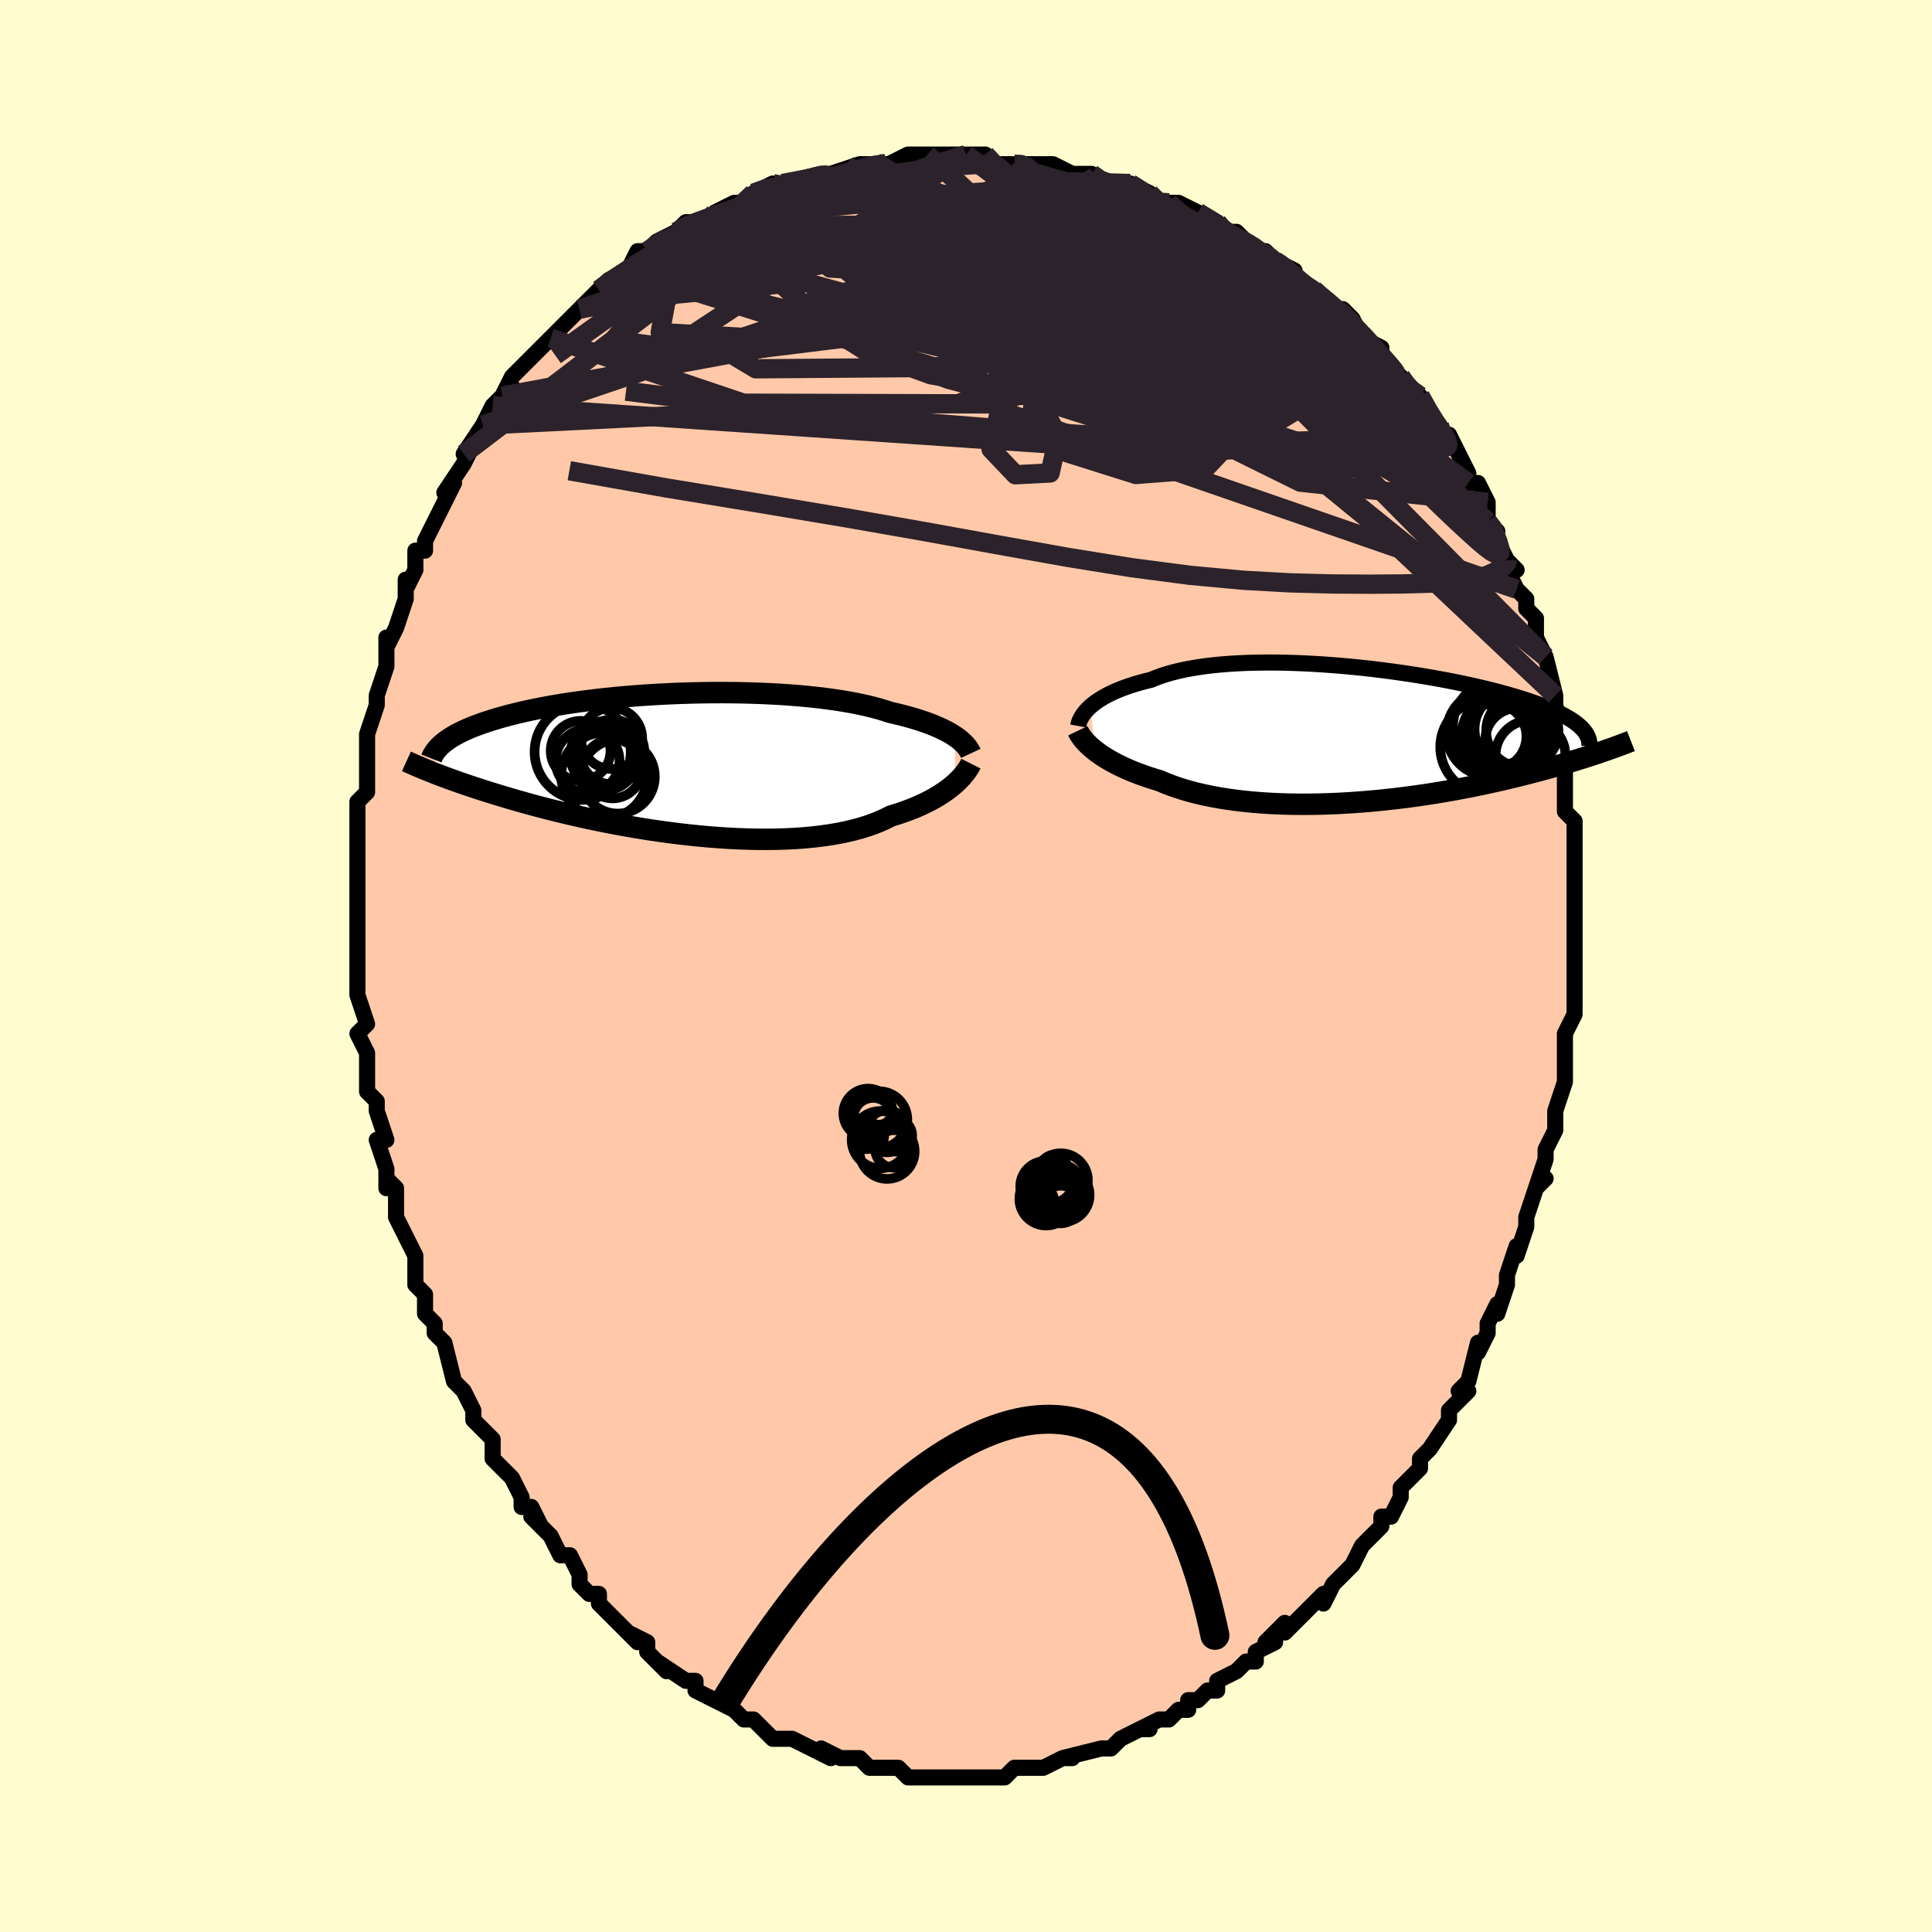 <svg viewBox="-100 -100 200 200" xmlns="http://www.w3.org/2000/svg" width="400" height="400" id="face-svg"><defs><clipPath id="leftEyeClipPath"><polyline points="28.914,-2.834,28.632,-3.017,28.327,-3.198,27.997,-3.379,27.643,-3.558,27.265,-3.735,26.862,-3.91,26.435,-4.082,25.984,-4.25,25.509,-4.416,25.01,-4.578,24.488,-4.736,23.943,-4.889,23.375,-5.039,22.785,-5.183,22.173,-5.323,21.6,-5.513,20.987,-5.696,20.334,-5.87,19.643,-6.037,18.914,-6.194,18.149,-6.343,17.349,-6.482,16.517,-6.612,15.654,-6.731,14.763,-6.841,13.845,-6.94,12.904,-7.029,11.94,-7.108,10.958,-7.176,9.959,-7.233,8.946,-7.28,7.922,-7.317,6.888,-7.344,5.848,-7.36,4.804,-7.367,3.758,-7.364,2.713,-7.351,1.672,-7.329,0.635,-7.298,-0.393,-7.258,-1.412,-7.209,-2.419,-7.152,-3.413,-7.087,-4.391,-7.015,-5.352,-6.935,-6.294,-6.848,-7.216,-6.754,-8.117,-6.654,-8.995,-6.549,-9.849,-6.437,-10.679,-6.321,-11.484,-6.2,-12.263,-6.074,-13.016,-5.944,-13.741,-5.81,-14.44,-5.673,-15.113,-5.533,-15.758,-5.391,-16.377,-5.246,-16.97,-5.099,-17.538,-4.951,-18.08,-4.801,-18.599,-4.65,-19.095,-4.498,-19.569,-4.346,-20.022,-4.194,-20.453,-4.039,-20.863,-3.884,-21.251,-3.728,-21.62,-3.571,-21.968,-3.413,-22.296,-3.254,-22.605,-3.095,-22.895,-2.935,-23.167,-2.776,-23.42,-2.615,-23.656,-2.455,-23.874,-2.295,-24.077,-2.134,-25.31,0.847,-24.987,0.974,-24.651,1.104,-24.3,1.238,-23.935,1.375,-23.556,1.515,-23.161,1.659,-22.751,1.806,-22.325,1.956,-21.882,2.109,-21.423,2.265,-20.947,2.424,-20.454,2.586,-19.944,2.751,-19.416,2.918,-18.869,3.088,-18.305,3.261,-17.72,3.437,-17.116,3.616,-16.49,3.798,-15.843,3.982,-15.173,4.168,-14.481,4.355,-13.767,4.544,-13.03,4.733,-12.27,4.923,-11.489,5.112,-10.685,5.301,-9.859,5.488,-9.013,5.673,-8.146,5.856,-7.26,6.035,-6.355,6.21,-5.433,6.381,-4.495,6.545,-3.541,6.704,-2.574,6.855,-1.595,6.998,-0.605,7.133,0.393,7.258,1.399,7.372,2.41,7.476,3.423,7.567,4.439,7.646,5.453,7.712,6.464,7.763,7.47,7.799,8.469,7.82,9.458,7.825,10.436,7.813,11.399,7.783,12.346,7.735,13.275,7.67,14.182,7.585,15.068,7.482,15.928,7.36,16.761,7.218,17.566,7.057,18.341,6.877,19.083,6.678,19.792,6.46,20.466,6.224,21.105,5.971,21.706,5.7,22.271,5.414,22.865,5.232,23.438,5.042,23.991,4.844,24.523,4.639,25.033,4.426,25.521,4.208,25.986,3.983,26.429,3.754,26.849,3.52,27.246,3.282,27.621,3.041,27.972,2.799,28.3,2.556,28.606,2.312,28.888,2.07"></polyline></clipPath><clipPath id="rightEyeClipPath"><polyline points="-27.999,-2.944,-27.75,-3.157,-27.476,-3.368,-27.177,-3.578,-26.854,-3.785,-26.506,-3.989,-26.133,-4.189,-25.735,-4.384,-25.312,-4.574,-24.866,-4.759,-24.395,-4.937,-23.9,-5.109,-23.382,-5.275,-22.84,-5.433,-22.276,-5.584,-21.69,-5.728,-21.143,-5.952,-20.556,-6.164,-19.928,-6.36,-19.263,-6.542,-18.56,-6.708,-17.821,-6.859,-17.048,-6.993,-16.242,-7.112,-15.405,-7.216,-14.54,-7.303,-13.648,-7.375,-12.732,-7.431,-11.794,-7.473,-10.836,-7.499,-9.861,-7.511,-8.872,-7.51,-7.87,-7.494,-6.859,-7.466,-5.841,-7.425,-4.818,-7.372,-3.793,-7.307,-2.768,-7.232,-1.745,-7.147,-0.728,-7.051,0.283,-6.947,1.285,-6.834,2.275,-6.714,3.253,-6.586,4.215,-6.451,5.161,-6.311,6.089,-6.164,6.997,-6.013,7.884,-5.857,8.748,-5.698,9.589,-5.535,10.406,-5.368,11.197,-5.2,11.962,-5.029,12.701,-4.856,13.412,-4.683,14.096,-4.508,14.753,-4.332,15.383,-4.156,15.985,-3.98,16.561,-3.804,17.109,-3.629,17.632,-3.453,18.13,-3.279,18.604,-3.105,19.054,-2.931,19.482,-2.758,19.886,-2.585,20.268,-2.413,20.628,-2.24,20.965,-2.068,21.28,-1.896,21.574,-1.724,21.846,-1.553,22.098,-1.382,22.329,-1.211,22.54,-1.041,22.732,-0.871,22.904,-0.701,23.058,-0.532,25.02,1.707,24.66,1.83,24.288,1.955,23.903,2.082,23.505,2.212,23.093,2.344,22.667,2.478,22.227,2.614,21.774,2.753,21.306,2.893,20.823,3.034,20.326,3.178,19.814,3.322,19.287,3.468,18.745,3.616,18.187,3.764,17.613,3.914,17.022,4.066,16.413,4.219,15.785,4.373,15.14,4.528,14.476,4.682,13.793,4.837,13.092,4.99,12.373,5.143,11.635,5.294,10.88,5.443,10.107,5.589,9.316,5.733,8.509,5.872,7.687,6.008,6.849,6.139,5.997,6.264,5.131,6.384,4.253,6.497,3.364,6.603,2.464,6.702,1.556,6.793,0.64,6.874,-0.283,6.947,-1.211,7.01,-2.142,7.063,-3.075,7.105,-4.009,7.136,-4.941,7.155,-5.871,7.162,-6.796,7.156,-7.715,7.138,-8.626,7.106,-9.527,7.061,-10.418,7.002,-11.295,6.929,-12.158,6.842,-13.005,6.741,-13.833,6.625,-14.643,6.495,-15.431,6.351,-16.197,6.193,-16.939,6.021,-17.656,5.835,-18.347,5.636,-19.011,5.424,-19.647,5.2,-20.254,4.964,-20.832,4.717,-21.406,4.545,-21.964,4.366,-22.504,4.181,-23.025,3.99,-23.529,3.794,-24.013,3.592,-24.478,3.386,-24.924,3.175,-25.349,2.961,-25.754,2.744,-26.139,2.524,-26.502,2.302,-26.844,2.078,-27.165,1.854,-27.465,1.629"></polyline></clipPath><filter id="fuzzy"><feTurbulence id="turbulence" baseFrequency="0.05" numOctaves="3" type="noise" result="noise"></feTurbulence><feDisplacementMap in="SourceGraphic" in2="noise" scale="2"></feDisplacementMap></filter><linearGradient id="rainbowGradient" x1="0%" y1="0%" x2="100%" y2="0%"><stop offset="0%" style="stop-color: rgb(145, 85, 61);  stop-opacity: 1"></stop><stop offset="50%" style="stop-color: rgb(233, 236, 239);  stop-opacity: 1"></stop><stop offset="100%" style="stop-color: rgb(185, 55, 55);  stop-opacity: 1"></stop></linearGradient></defs><title>That&#39;s an ugly face</title><desc>CREATED BY XUAN TANG, MORE INFO AT TXSTC55.GITHUB.IO</desc><rect x="-100" y="-100" width="100%" height="100%" opacity="1" fill="rgb(255, 253, 208)"></rect><polyline id="faceContour" points="63,-1,63,1,63,2,63,4,63,5,62,7,62,9,62,9,62,10,62,11,62,12,61,15,61,15,61,17,60,19,60,20,60,20,59,23,60,22,59,23,58,26,58,26,58,27,57,30,57,29,56,32,56,33,56,33,55,36,55,35,54,37,54,38,53,40,53,39,52,43,52,43,51,44,52,44,50,46,50,47,50,47,48,50,48,50,48,50,47,51,47,52,45,54,45,55,44,57,43,57,43,58,42,59,41,60,40,62,40,62,38,64,38,64,37,66,37,65,35,67,35,67,34,68,33,69,33,68,31,70,32,70,30,71,30,72,29,72,28,73,26,74,26,75,25,75,24,76,23,76,23,77,22,77,21,78,20,78,18,79,19,79,18,79,16,80,16,80,15,81,14,81,14,81,10,82,11,82,11,82,10,82,8,83,7,83,7,83,7,83,5,83,4,84,2,84,3,84,2,84,0,84,0,84,-2,84,-2,84,-4,84,-5,84,-6,84,-7,83,-7,83,-8,83,-10,83,-10,83,-11,82,-12,82,-13,82,-13,82,-15,81,-14,82,-16,81,-18,80,-18,80,-18,80,-20,80,-21,79,-22,78,-22,78,-23,78,-24,77,-26,76,-26,76,-28,75,-28,74,-29,74,-29,74,-32,72,-31,73,-32,72,-33,71,-33,70,-35,69,-34,70,-37,67,-38,66,-38,65,-39,65,-39,65,-40,64,-40,63,-41,61,-42,61,-42,61,-43,59,-45,57,-44,58,-45,56,-46,56,-46,55,-47,53,-47,53,-48,52,-49,51,-49,49,-50,48,-51,47,-51,46,-52,44,-53,43,-52,44,-53,43,-54,39,-55,38,-55,37,-56,36,-56,36,-56,34,-57,33,-57,32,-57,30,-58,28,-59,26,-59,26,-59,26,-59,23,-60,22,-60,23,-60,21,-61,18,-60,18,-61,15,-61,14,-62,13,-62,12,-62,12,-62,9,-62,9,-63,7,-62,6,-63,3,-63,2,-63,2,-63,0,-63,-2,-63,-3,-63,-3,-63,-7,-63,-6,-63,-7,-63,-9,-63,-13,-63,-11,-63,-16,-63,-16,-63,-17,-62,-18,-62,-18,-62,-20,-62,-21,-62,-23,-62,-24,-62,-24,-61,-27,-61,-28,-61,-28,-60,-31,-60,-31,-60,-34,-60,-33,-59,-35,-58,-38,-58,-39,-58,-40,-58,-39,-57,-41,-57,-43,-57,-43,-56,-43,-56,-44,-55,-46,-54,-48,-53,-50,-53,-50,-54,-49,-52,-52,-51,-54,-52,-53,-50,-56,-50,-56,-49,-58,-48,-59,-47,-60,-48,-59,-47,-61,-46,-62,-46,-62,-45,-63,-43,-65,-42,-66,-42,-66,-41,-67,-40,-68,-40,-68,-38,-70,-38,-70,-37,-71,-35,-72,-35,-72,-34,-74,-33,-74,-33,-74,-32,-75,-30,-76,-29,-76,-30,-76,-29,-77,-27,-77,-26,-78,-24,-79,-23,-79,-23,-79,-22,-80,-20,-81,-21,-80,-18,-81,-17,-81,-19,-81,-15,-82,-14,-82,-15,-82,-14,-82,-11,-83,-11,-83,-9,-83,-8,-83,-8,-83,-6,-84,-4,-84,-4,-84,-2,-84,-2,-84,-1,-84,1,-84,0,-84,2,-84,3,-83,5,-83,6,-83,7,-83,6,-83,9,-83,9,-83,11,-82,12,-82,13,-82,14,-81,15,-81,16,-81,16,-81,17,-81,19,-80,18,-80,20,-79,21,-79,22,-79,24,-78,26,-77,27,-76,28,-75,27,-76,28,-76,30,-74,31,-74,32,-73,32,-73,34,-72,34,-71,36,-70,36,-70,36,-70,38,-68,39,-68,40,-67,41,-65,41,-65,43,-64,43,-63,43,-63,45,-61,46,-60,45,-61,47,-58,47,-59,48,-57,49,-56,49,-55,50,-55,51,-53,51,-53,52,-51,52,-50,53,-50,54,-48,54,-46,55,-45,54,-46,56,-42,56,-42,57,-41,56,-41,57,-39,58,-38,58,-37,58,-37,59,-36,59,-33,59,-34,60,-32,61,-28,61,-28,61,-26,61,-27,61,-27,62,-23,62,-24,62,-22,62,-22,62,-21,62,-18,62,-18,62,-16,63,-15,63,-13,63,-13,63,-9,63,-9,63,-7,63,-6,63,-5,63,-5,63,-3,63,-2,63,-1,63,1" fill="#ffc9a9" stroke="black" stroke-width="1.667" stroke-linejoin="round" filter="url(#fuzzy)"></polyline><g transform="translate(40.858 -23.904)"><polyline id="rightCountour" points="-27.999,-2.944,-27.75,-3.157,-27.476,-3.368,-27.177,-3.578,-26.854,-3.785,-26.506,-3.989,-26.133,-4.189,-25.735,-4.384,-25.312,-4.574,-24.866,-4.759,-24.395,-4.937,-23.9,-5.109,-23.382,-5.275,-22.84,-5.433,-22.276,-5.584,-21.69,-5.728,-21.143,-5.952,-20.556,-6.164,-19.928,-6.36,-19.263,-6.542,-18.56,-6.708,-17.821,-6.859,-17.048,-6.993,-16.242,-7.112,-15.405,-7.216,-14.54,-7.303,-13.648,-7.375,-12.732,-7.431,-11.794,-7.473,-10.836,-7.499,-9.861,-7.511,-8.872,-7.51,-7.87,-7.494,-6.859,-7.466,-5.841,-7.425,-4.818,-7.372,-3.793,-7.307,-2.768,-7.232,-1.745,-7.147,-0.728,-7.051,0.283,-6.947,1.285,-6.834,2.275,-6.714,3.253,-6.586,4.215,-6.451,5.161,-6.311,6.089,-6.164,6.997,-6.013,7.884,-5.857,8.748,-5.698,9.589,-5.535,10.406,-5.368,11.197,-5.2,11.962,-5.029,12.701,-4.856,13.412,-4.683,14.096,-4.508,14.753,-4.332,15.383,-4.156,15.985,-3.98,16.561,-3.804,17.109,-3.629,17.632,-3.453,18.13,-3.279,18.604,-3.105,19.054,-2.931,19.482,-2.758,19.886,-2.585,20.268,-2.413,20.628,-2.24,20.965,-2.068,21.28,-1.896,21.574,-1.724,21.846,-1.553,22.098,-1.382,22.329,-1.211,22.54,-1.041,22.732,-0.871,22.904,-0.701,23.058,-0.532,25.02,1.707,24.66,1.83,24.288,1.955,23.903,2.082,23.505,2.212,23.093,2.344,22.667,2.478,22.227,2.614,21.774,2.753,21.306,2.893,20.823,3.034,20.326,3.178,19.814,3.322,19.287,3.468,18.745,3.616,18.187,3.764,17.613,3.914,17.022,4.066,16.413,4.219,15.785,4.373,15.14,4.528,14.476,4.682,13.793,4.837,13.092,4.99,12.373,5.143,11.635,5.294,10.88,5.443,10.107,5.589,9.316,5.733,8.509,5.872,7.687,6.008,6.849,6.139,5.997,6.264,5.131,6.384,4.253,6.497,3.364,6.603,2.464,6.702,1.556,6.793,0.64,6.874,-0.283,6.947,-1.211,7.01,-2.142,7.063,-3.075,7.105,-4.009,7.136,-4.941,7.155,-5.871,7.162,-6.796,7.156,-7.715,7.138,-8.626,7.106,-9.527,7.061,-10.418,7.002,-11.295,6.929,-12.158,6.842,-13.005,6.741,-13.833,6.625,-14.643,6.495,-15.431,6.351,-16.197,6.193,-16.939,6.021,-17.656,5.835,-18.347,5.636,-19.011,5.424,-19.647,5.2,-20.254,4.964,-20.832,4.717,-21.406,4.545,-21.964,4.366,-22.504,4.181,-23.025,3.99,-23.529,3.794,-24.013,3.592,-24.478,3.386,-24.924,3.175,-25.349,2.961,-25.754,2.744,-26.139,2.524,-26.502,2.302,-26.844,2.078,-27.165,1.854,-27.465,1.629" fill="white" stroke="white" stroke-width="0" stroke-linejoin="round" filter="url(#fuzzy)"></polyline></g><g transform="translate(-30.044 -20.937)"><polyline id="leftCountour" points="28.914,-2.834,28.632,-3.017,28.327,-3.198,27.997,-3.379,27.643,-3.558,27.265,-3.735,26.862,-3.91,26.435,-4.082,25.984,-4.25,25.509,-4.416,25.01,-4.578,24.488,-4.736,23.943,-4.889,23.375,-5.039,22.785,-5.183,22.173,-5.323,21.6,-5.513,20.987,-5.696,20.334,-5.87,19.643,-6.037,18.914,-6.194,18.149,-6.343,17.349,-6.482,16.517,-6.612,15.654,-6.731,14.763,-6.841,13.845,-6.94,12.904,-7.029,11.94,-7.108,10.958,-7.176,9.959,-7.233,8.946,-7.28,7.922,-7.317,6.888,-7.344,5.848,-7.36,4.804,-7.367,3.758,-7.364,2.713,-7.351,1.672,-7.329,0.635,-7.298,-0.393,-7.258,-1.412,-7.209,-2.419,-7.152,-3.413,-7.087,-4.391,-7.015,-5.352,-6.935,-6.294,-6.848,-7.216,-6.754,-8.117,-6.654,-8.995,-6.549,-9.849,-6.437,-10.679,-6.321,-11.484,-6.2,-12.263,-6.074,-13.016,-5.944,-13.741,-5.81,-14.44,-5.673,-15.113,-5.533,-15.758,-5.391,-16.377,-5.246,-16.97,-5.099,-17.538,-4.951,-18.08,-4.801,-18.599,-4.65,-19.095,-4.498,-19.569,-4.346,-20.022,-4.194,-20.453,-4.039,-20.863,-3.884,-21.251,-3.728,-21.62,-3.571,-21.968,-3.413,-22.296,-3.254,-22.605,-3.095,-22.895,-2.935,-23.167,-2.776,-23.42,-2.615,-23.656,-2.455,-23.874,-2.295,-24.077,-2.134,-25.31,0.847,-24.987,0.974,-24.651,1.104,-24.3,1.238,-23.935,1.375,-23.556,1.515,-23.161,1.659,-22.751,1.806,-22.325,1.956,-21.882,2.109,-21.423,2.265,-20.947,2.424,-20.454,2.586,-19.944,2.751,-19.416,2.918,-18.869,3.088,-18.305,3.261,-17.72,3.437,-17.116,3.616,-16.49,3.798,-15.843,3.982,-15.173,4.168,-14.481,4.355,-13.767,4.544,-13.03,4.733,-12.27,4.923,-11.489,5.112,-10.685,5.301,-9.859,5.488,-9.013,5.673,-8.146,5.856,-7.26,6.035,-6.355,6.21,-5.433,6.381,-4.495,6.545,-3.541,6.704,-2.574,6.855,-1.595,6.998,-0.605,7.133,0.393,7.258,1.399,7.372,2.41,7.476,3.423,7.567,4.439,7.646,5.453,7.712,6.464,7.763,7.47,7.799,8.469,7.82,9.458,7.825,10.436,7.813,11.399,7.783,12.346,7.735,13.275,7.67,14.182,7.585,15.068,7.482,15.928,7.36,16.761,7.218,17.566,7.057,18.341,6.877,19.083,6.678,19.792,6.46,20.466,6.224,21.105,5.971,21.706,5.7,22.271,5.414,22.865,5.232,23.438,5.042,23.991,4.844,24.523,4.639,25.033,4.426,25.521,4.208,25.986,3.983,26.429,3.754,26.849,3.52,27.246,3.282,27.621,3.041,27.972,2.799,28.3,2.556,28.606,2.312,28.888,2.07" fill="white" stroke="white" stroke-width="0" stroke-linejoin="round" filter="url(#fuzzy)"></polyline></g><g transform="translate(40.858 -23.904)"><polyline id="rightUpper" points="-29.243,-0.943,-29.211,-1.116,-29.161,-1.299,-29.091,-1.49,-29.001,-1.687,-28.89,-1.889,-28.758,-2.095,-28.603,-2.305,-28.425,-2.517,-28.224,-2.73,-27.999,-2.944,-27.75,-3.157,-27.476,-3.368,-27.177,-3.578,-26.854,-3.785,-26.506,-3.989,-26.133,-4.189,-25.735,-4.384,-25.312,-4.574,-24.866,-4.759,-24.395,-4.937,-23.9,-5.109,-23.382,-5.275,-22.84,-5.433,-22.276,-5.584,-21.69,-5.728,-21.143,-5.952,-20.556,-6.164,-19.928,-6.36,-19.263,-6.542,-18.56,-6.708,-17.821,-6.859,-17.048,-6.993,-16.242,-7.112,-15.405,-7.216,-14.54,-7.303,-13.648,-7.375,-12.732,-7.431,-11.794,-7.473,-10.836,-7.499,-9.861,-7.511,-8.872,-7.51,-7.87,-7.494,-6.859,-7.466,-5.841,-7.425,-4.818,-7.372,-3.793,-7.307,-2.768,-7.232,-1.745,-7.147,-0.728,-7.051,0.283,-6.947,1.285,-6.834,2.275,-6.714,3.253,-6.586,4.215,-6.451,5.161,-6.311,6.089,-6.164,6.997,-6.013,7.884,-5.857,8.748,-5.698,9.589,-5.535,10.406,-5.368,11.197,-5.2,11.962,-5.029,12.701,-4.856,13.412,-4.683,14.096,-4.508,14.753,-4.332,15.383,-4.156,15.985,-3.98,16.561,-3.804,17.109,-3.629,17.632,-3.453,18.13,-3.279,18.604,-3.105,19.054,-2.931,19.482,-2.758,19.886,-2.585,20.268,-2.413,20.628,-2.24,20.965,-2.068,21.28,-1.896,21.574,-1.724,21.846,-1.553,22.098,-1.382,22.329,-1.211,22.54,-1.041,22.732,-0.871,22.904,-0.701,23.058,-0.532,23.193,-0.363,23.311,-0.194,23.411,-0.026,23.495,0.143,23.562,0.311,23.614,0.478,23.65,0.646,23.671,0.813,23.678,0.981,23.671,1.148" fill="none" stroke="black" stroke-width="1.667" stroke-linejoin="round" filter="url(#fuzzy)"></polyline><polyline id="rightLower" points="-29.277,-0.445,-29.191,-0.266,-29.085,-0.077,-28.957,0.119,-28.809,0.322,-28.639,0.531,-28.447,0.744,-28.234,0.962,-27.999,1.182,-27.743,1.405,-27.465,1.629,-27.165,1.854,-26.844,2.078,-26.502,2.302,-26.139,2.524,-25.754,2.744,-25.349,2.961,-24.924,3.175,-24.478,3.386,-24.013,3.592,-23.529,3.794,-23.025,3.99,-22.504,4.181,-21.964,4.366,-21.406,4.545,-20.832,4.717,-20.254,4.964,-19.647,5.2,-19.011,5.424,-18.347,5.636,-17.656,5.835,-16.939,6.021,-16.197,6.193,-15.431,6.351,-14.643,6.495,-13.833,6.625,-13.005,6.741,-12.158,6.842,-11.295,6.929,-10.418,7.002,-9.527,7.061,-8.626,7.106,-7.715,7.138,-6.796,7.156,-5.871,7.162,-4.941,7.155,-4.009,7.136,-3.075,7.105,-2.142,7.063,-1.211,7.01,-0.283,6.947,0.64,6.874,1.556,6.793,2.464,6.702,3.364,6.603,4.253,6.497,5.131,6.384,5.997,6.264,6.849,6.139,7.687,6.008,8.509,5.872,9.316,5.733,10.107,5.589,10.88,5.443,11.635,5.294,12.373,5.143,13.092,4.99,13.793,4.837,14.476,4.682,15.14,4.528,15.785,4.373,16.413,4.219,17.022,4.066,17.613,3.914,18.187,3.764,18.745,3.616,19.287,3.468,19.814,3.322,20.326,3.178,20.823,3.034,21.306,2.893,21.774,2.753,22.227,2.614,22.667,2.478,23.093,2.344,23.505,2.212,23.903,2.082,24.288,1.955,24.66,1.83,25.02,1.707,25.367,1.587,25.702,1.47,26.025,1.355,26.336,1.243,26.636,1.133,26.925,1.026,27.203,0.921,27.471,0.819,27.729,0.719,27.977,0.622" fill="none" stroke="black" stroke-width="2.222" stroke-linejoin="round" filter="url(#fuzzy)"></polyline><!--[--><circle r="3.385" cx="13.773" cy="0.142" stroke="black" fill="none" stroke-width="1" filter="url(#fuzzy)" clip-path="url(#rightEyeClipPath)"></circle><circle r="3.807" cx="14.692" cy="-0.784" stroke="black" fill="none" stroke-width="1" filter="url(#fuzzy)" clip-path="url(#rightEyeClipPath)"></circle><circle r="3.613" cx="17.577" cy="2.082" stroke="black" fill="none" stroke-width="1" filter="url(#fuzzy)" clip-path="url(#rightEyeClipPath)"></circle><circle r="3.35" cx="16.24" cy="0.558" stroke="black" fill="none" stroke-width="1" filter="url(#fuzzy)" clip-path="url(#rightEyeClipPath)"></circle><circle r="3.741" cx="16.731" cy="-0.428" stroke="black" fill="none" stroke-width="1" filter="url(#fuzzy)" clip-path="url(#rightEyeClipPath)"></circle><circle r="4.522" cx="15.001" cy="0.009" stroke="black" fill="none" stroke-width="1" filter="url(#fuzzy)" clip-path="url(#rightEyeClipPath)"></circle><circle r="4.851" cx="14.406" cy="-0.877" stroke="black" fill="none" stroke-width="1" filter="url(#fuzzy)" clip-path="url(#rightEyeClipPath)"></circle><circle r="3.947" cx="15.733" cy="-0.617" stroke="black" fill="none" stroke-width="1" filter="url(#fuzzy)" clip-path="url(#rightEyeClipPath)"></circle><circle r="4.482" cx="13.367" cy="-0.204" stroke="black" fill="none" stroke-width="1" filter="url(#fuzzy)" clip-path="url(#rightEyeClipPath)"></circle><circle r="4.923" cx="13.162" cy="1.238" stroke="black" fill="none" stroke-width="1" filter="url(#fuzzy)" clip-path="url(#rightEyeClipPath)"></circle><!--]--></g><g transform="translate(-30.044 -20.937)"><polyline id="leftUpper" points="30.537,-1.07,30.461,-1.233,30.369,-1.4,30.258,-1.572,30.129,-1.747,29.981,-1.924,29.811,-2.104,29.621,-2.285,29.408,-2.468,29.173,-2.651,28.914,-2.834,28.632,-3.017,28.327,-3.198,27.997,-3.379,27.643,-3.558,27.265,-3.735,26.862,-3.91,26.435,-4.082,25.984,-4.25,25.509,-4.416,25.01,-4.578,24.488,-4.736,23.943,-4.889,23.375,-5.039,22.785,-5.183,22.173,-5.323,21.6,-5.513,20.987,-5.696,20.334,-5.87,19.643,-6.037,18.914,-6.194,18.149,-6.343,17.349,-6.482,16.517,-6.612,15.654,-6.731,14.763,-6.841,13.845,-6.94,12.904,-7.029,11.94,-7.108,10.958,-7.176,9.959,-7.233,8.946,-7.28,7.922,-7.317,6.888,-7.344,5.848,-7.36,4.804,-7.367,3.758,-7.364,2.713,-7.351,1.672,-7.329,0.635,-7.298,-0.393,-7.258,-1.412,-7.209,-2.419,-7.152,-3.413,-7.087,-4.391,-7.015,-5.352,-6.935,-6.294,-6.848,-7.216,-6.754,-8.117,-6.654,-8.995,-6.549,-9.849,-6.437,-10.679,-6.321,-11.484,-6.2,-12.263,-6.074,-13.016,-5.944,-13.741,-5.81,-14.44,-5.673,-15.113,-5.533,-15.758,-5.391,-16.377,-5.246,-16.97,-5.099,-17.538,-4.951,-18.08,-4.801,-18.599,-4.65,-19.095,-4.498,-19.569,-4.346,-20.022,-4.194,-20.453,-4.039,-20.863,-3.884,-21.251,-3.728,-21.62,-3.571,-21.968,-3.413,-22.296,-3.254,-22.605,-3.095,-22.895,-2.935,-23.167,-2.776,-23.42,-2.615,-23.656,-2.455,-23.874,-2.295,-24.077,-2.134,-24.263,-1.974,-24.433,-1.814,-24.588,-1.654,-24.729,-1.495,-24.855,-1.335,-24.968,-1.177,-25.067,-1.018,-25.153,-0.86,-25.227,-0.702,-25.289,-0.545" fill="none" stroke="black" stroke-width="2.222" stroke-linejoin="round" filter="url(#fuzzy)"></polyline><polyline id="leftLower" points="30.554,-0.014,30.474,0.145,30.376,0.319,30.26,0.507,30.126,0.707,29.972,0.917,29.798,1.135,29.603,1.361,29.386,1.593,29.148,1.83,28.888,2.07,28.606,2.312,28.3,2.556,27.972,2.799,27.621,3.041,27.246,3.282,26.849,3.52,26.429,3.754,25.986,3.983,25.521,4.208,25.033,4.426,24.523,4.639,23.991,4.844,23.438,5.042,22.865,5.232,22.271,5.414,21.706,5.7,21.105,5.971,20.466,6.224,19.792,6.46,19.083,6.678,18.341,6.877,17.566,7.057,16.761,7.218,15.928,7.36,15.068,7.482,14.182,7.585,13.275,7.67,12.346,7.735,11.399,7.783,10.436,7.813,9.458,7.825,8.469,7.82,7.47,7.799,6.464,7.763,5.453,7.712,4.439,7.646,3.423,7.567,2.41,7.476,1.399,7.372,0.393,7.258,-0.605,7.133,-1.595,6.998,-2.574,6.855,-3.541,6.704,-4.495,6.545,-5.433,6.381,-6.355,6.21,-7.26,6.035,-8.146,5.856,-9.013,5.673,-9.859,5.488,-10.685,5.301,-11.489,5.112,-12.27,4.923,-13.03,4.733,-13.767,4.544,-14.481,4.355,-15.173,4.168,-15.843,3.982,-16.49,3.798,-17.116,3.616,-17.72,3.437,-18.305,3.261,-18.869,3.088,-19.416,2.918,-19.944,2.751,-20.454,2.586,-20.947,2.424,-21.423,2.265,-21.882,2.109,-22.325,1.956,-22.751,1.806,-23.161,1.659,-23.556,1.515,-23.935,1.375,-24.3,1.238,-24.651,1.104,-24.987,0.974,-25.31,0.847,-25.62,0.723,-25.917,0.602,-26.202,0.485,-26.475,0.371,-26.736,0.26,-26.986,0.152,-27.225,0.047,-27.454,-0.055,-27.672,-0.154,-27.881,-0.25" fill="none" stroke="black" stroke-width="2.222" stroke-linejoin="round" filter="url(#fuzzy)"></polyline><!--[--><circle r="4.459" cx="-7.404" cy="1.228" stroke="black" fill="none" stroke-width="1" filter="url(#fuzzy)" clip-path="url(#leftEyeClipPath)"></circle><circle r="3.095" cx="-9.851" cy="-1.344" stroke="black" fill="none" stroke-width="1" filter="url(#fuzzy)" clip-path="url(#leftEyeClipPath)"></circle><circle r="3.828" cx="-5.997" cy="1.333" stroke="black" fill="none" stroke-width="1" filter="url(#fuzzy)" clip-path="url(#leftEyeClipPath)"></circle><circle r="3.067" cx="-6.552" cy="0.517" stroke="black" fill="none" stroke-width="1" filter="url(#fuzzy)" clip-path="url(#leftEyeClipPath)"></circle><circle r="3.262" cx="-7.299" cy="-0.519" stroke="black" fill="none" stroke-width="1" filter="url(#fuzzy)" clip-path="url(#leftEyeClipPath)"></circle><circle r="3.309" cx="-9.131" cy="-0.299" stroke="black" fill="none" stroke-width="1" filter="url(#fuzzy)" clip-path="url(#leftEyeClipPath)"></circle><circle r="3.515" cx="-7.402" cy="-0.884" stroke="black" fill="none" stroke-width="1" filter="url(#fuzzy)" clip-path="url(#leftEyeClipPath)"></circle><circle r="3.352" cx="-6.604" cy="-1.224" stroke="black" fill="none" stroke-width="1" filter="url(#fuzzy)" clip-path="url(#leftEyeClipPath)"></circle><circle r="3.167" cx="-6.643" cy="-2.622" stroke="black" fill="none" stroke-width="1" filter="url(#fuzzy)" clip-path="url(#leftEyeClipPath)"></circle><circle r="4.976" cx="-9.637" cy="-1.236" stroke="black" fill="none" stroke-width="1" filter="url(#fuzzy)" clip-path="url(#leftEyeClipPath)"></circle><!--]--></g><g id="hairs"><!--[--><polyline points="-38,-70,-37.375,-70.31,-35.816,-70.932,-33.731,-71.637,-31.296,-72.346,-28.549,-73.015,-25.485,-73.628,-22.101,-74.193,-18.414,-74.722,-14.461,-75.213,-10.29,-75.663,-5.949,-76.099,-1.495,-76.577,2.992,-77.151,7.409,-77.815,11.686,-78.46,15.855,-78.895" fill="none" stroke="rgb(44, 34, 43)" stroke-width="2" stroke-linejoin="round" filter="url(#fuzzy)"></polyline><polyline points="-22,-80,-20.771,-80.449,-19.828,-80.603,-18.87,-80.791,-17.966,-81.023,-17.131,-81.266,-16.375,-81.488,-15.723,-81.667,-15.198,-81.794,-14.811,-81.862,-14.582,-81.858,-14.555,-81.764,-14.794,-81.566,-15.367,-81.255,-16.331,-80.827,-17.725,-80.27,-19.554,-79.569,-21.772,-78.727,-24.258,-77.787,-26.894,-76.842" fill="none" stroke="rgb(44, 34, 43)" stroke-width="2" stroke-linejoin="round" filter="url(#fuzzy)"></polyline><polyline points="47,-58,47.23,-58.105,47.564,-57.505,47.729,-56.897,47.656,-56.454,47.32,-56.182,46.691,-56.066,45.744,-56.11,44.464,-56.331,42.846,-56.748,40.879,-57.374,38.542,-58.227,35.806,-59.331,32.647,-60.711,29.042,-62.387,24.962,-64.365,20.371,-66.645,15.24,-69.227,9.578,-72.113,3.428,-75.327,-3.279,-78.934" fill="none" stroke="rgb(44, 34, 43)" stroke-width="2" stroke-linejoin="round" filter="url(#fuzzy)"></polyline><polyline points="27,-76,27.47,-75.597,27.829,-75.49,28.457,-75.211,29.211,-74.795,29.869,-74.381,30.299,-74.052,30.454,-73.834,30.328,-73.739,29.91,-73.794,29.179,-74.037,28.112,-74.487,26.698,-75.134,24.931,-75.948,22.781,-76.924,20.152,-78.116,16.912,-79.681" fill="none" stroke="rgb(44, 34, 43)" stroke-width="2" stroke-linejoin="round" filter="url(#fuzzy)"></polyline><polyline points="-23,-79,-22.691,-79.264,-22.089,-79.65,-21.542,-79.841,-21.184,-79.797,-21.08,-79.558,-21.277,-79.149,-21.798,-78.561,-22.675,-77.764,-23.958,-76.711,-25.709,-75.358,-27.966,-73.671,-30.744,-71.635,-34.054,-69.253,-37.941,-66.501,-42.524,-63.22" fill="none" stroke="rgb(44, 34, 43)" stroke-width="2" stroke-linejoin="round" filter="url(#fuzzy)"></polyline><polyline points="-38,-70,-36.777,-70.92,-35.486,-71.763,-34.242,-72.582,-32.975,-73.37,-31.624,-74.111,-30.167,-74.817,-28.622,-75.499,-27.026,-76.166,-25.41,-76.824,-23.779,-77.482,-22.123,-78.148,-20.441,-78.819,-18.763,-79.483,-17.142,-80.12,-15.64,-80.711,-14.308,-81.24,-13.178,-81.693,-12.263,-82.056,-11.567,-82.316,-11.086,-82.484,-10.824,-82.6,-10.797,-82.719,-10.974,-82.869" fill="none" stroke="rgb(44, 34, 43)" stroke-width="2" stroke-linejoin="round" filter="url(#fuzzy)"></polyline><polyline points="24,-78,25.54,-77.082,26.498,-76.383,27.074,-75.967,27.506,-75.7,27.924,-75.453,28.316,-75.194,28.6,-74.952,28.69,-74.77,28.533,-74.675,28.096,-74.689,27.346,-74.841,26.244,-75.167,24.749,-75.695,22.836,-76.432,20.48,-77.373,17.65,-78.508,14.304,-79.824,10.511,-81.299" fill="none" stroke="rgb(44, 34, 43)" stroke-width="2" stroke-linejoin="round" filter="url(#fuzzy)"></polyline><polyline points="-30,-76,-28.674,-76.72,-26.944,-77.352,-25.08,-78.022,-23.22,-78.683,-21.419,-79.311,-19.665,-79.909,-17.934,-80.482,-16.222,-81.014,-14.562,-81.494,-13.019,-81.92,-11.67,-82.296,-10.584,-82.608,-9.794,-82.825,-9.291,-82.917,-9.031,-82.927" fill="none" stroke="rgb(44, 34, 43)" stroke-width="2" stroke-linejoin="round" filter="url(#fuzzy)"></polyline><polyline points="28,-75,27.816,-75.448,28.626,-75.092,29.801,-74.371,31.017,-73.559,32.167,-72.749,33.242,-71.957,34.24,-71.196,35.144,-70.498,35.926,-69.898,36.566,-69.416,37.056,-69.052,37.39,-68.796,37.554,-68.649,37.514,-68.636,37.218,-68.812,36.614,-69.248,35.67,-69.99,34.395,-71.03,32.842,-72.323" fill="none" stroke="rgb(44, 34, 43)" stroke-width="2" stroke-linejoin="round" filter="url(#fuzzy)"></polyline><polyline points="26,-77,26.626,-76.215,26.567,-75.848,26.069,-75.657,25.282,-75.414,24.14,-75.074,22.485,-74.689,20.192,-74.31,17.209,-73.962,13.535,-73.657,9.164,-73.416,4.049,-73.256,-1.887,-73.176,-8.691,-73.147,-16.312,-73.176,-24.671,-73.398" fill="none" stroke="rgb(44, 34, 43)" stroke-width="2" stroke-linejoin="round" filter="url(#fuzzy)"></polyline><polyline points="-19,-81,-16.165,-81.546,-14.48,-81.587,-12.932,-81.406,-11.088,-81.101,-8.904,-80.677,-6.466,-80.123,-3.849,-79.447,-1.089,-78.673,1.8,-77.818,4.803,-76.891,7.894,-75.886,11.043,-74.797,14.223,-73.627,17.416,-72.386,20.615,-71.089,23.815,-69.749,27.015,-68.383,30.212,-67.013,33.387,-65.665,36.505,-64.365,39.522,-63.123,42.493,-61.883" fill="none" stroke="rgb(44, 34, 43)" stroke-width="2" stroke-linejoin="round" filter="url(#fuzzy)"></polyline><polyline points="16,-81,16.44,-80.878,17.396,-80.465,18.525,-79.856,19.78,-79.147,21.192,-78.38,22.763,-77.555,24.444,-76.664,26.152,-75.716,27.793,-74.752,29.3,-73.822,30.646,-72.967,31.847,-72.202,32.936,-71.519,33.929,-70.912,34.81,-70.389,35.538,-69.976,36.063,-69.7,36.351,-69.572,36.399,-69.589,36.235,-69.734,35.901,-69.979,35.328,-70.325" fill="none" stroke="rgb(44, 34, 43)" stroke-width="2" stroke-linejoin="round" filter="url(#fuzzy)"></polyline><polyline points="16,-81,17.194,-80.616,18.476,-79.813,19.894,-78.79,21.584,-77.599,23.564,-76.24,25.772,-74.707,28.109,-73.016,30.46,-71.225,32.728,-69.419,34.868,-67.664,36.899,-65.981,38.873,-64.353,40.829,-62.76,42.74,-61.216,44.523,-59.762,46.103,-58.412,47.513,-57.129" fill="none" stroke="rgb(44, 34, 43)" stroke-width="2" stroke-linejoin="round" filter="url(#fuzzy)"></polyline><polyline points="-23,-79,-22.483,-79.254,-21.272,-79.599,-19.698,-79.755,-17.87,-79.724,-15.835,-79.574,-13.614,-79.352,-11.219,-79.074,-8.659,-78.74,-5.944,-78.348,-3.086,-77.898,-0.094,-77.401,3.012,-76.864,6.2,-76.292,9.429,-75.695,12.658,-75.088,15.857,-74.49,18.993,-73.92,22.029,-73.383,24.914,-72.866,27.624,-72.346,30.222,-71.782,32.927,-71.063" fill="none" stroke="rgb(44, 34, 43)" stroke-width="2" stroke-linejoin="round" filter="url(#fuzzy)"></polyline><polyline points="15,-81,15.7,-80.989,16.305,-80.895,16.928,-80.692,17.472,-80.429,17.868,-80.182,18.092,-80.001,18.117,-79.9,17.893,-79.861,17.338,-79.872,16.328,-79.956,14.704,-80.191,12.301,-80.688,9.038,-81.54,4.956,-82.74" fill="none" stroke="rgb(44, 34, 43)" stroke-width="2" stroke-linejoin="round" filter="url(#fuzzy)"></polyline><polyline points="13,-82,13.882,-81.375,14.547,-81.123,14.976,-80.976,15.213,-80.801,15.283,-80.544,15.185,-80.209,14.912,-79.815,14.453,-79.378,13.785,-78.9,12.867,-78.375,11.639,-77.809,10.037,-77.223,8.005,-76.647,5.511,-76.103,2.555,-75.589,-0.84,-75.078,-4.644,-74.54,-8.855,-73.955,-13.508,-73.312,-18.669,-72.608,-24.422,-71.836,-30.88,-70.984" fill="none" stroke="rgb(44, 34, 43)" stroke-width="2" stroke-linejoin="round" filter="url(#fuzzy)"></polyline><polyline points="47,-59,47.854,-57.472,48.464,-56.469,48.902,-55.771,49.203,-55.246,49.346,-54.848,49.3,-54.592,49.048,-54.511,48.575,-54.637,47.858,-54.999,46.863,-55.625,45.567,-56.549,43.967,-57.802,42.074,-59.413,39.868,-61.425,37.261,-63.918,34.1,-66.985,30.254,-70.642,25.772,-74.744" fill="none" stroke="rgb(44, 34, 43)" stroke-width="2" stroke-linejoin="round" filter="url(#fuzzy)"></polyline><polyline points="32,-73,32.502,-72.682,33.304,-72.053,34.029,-71.422,34.601,-70.901,35.035,-70.478,35.362,-70.106,35.579,-69.759,35.651,-69.447,35.523,-69.204,35.146,-69.074,34.484,-69.091,33.52,-69.277,32.245,-69.635,30.66,-70.163,28.765,-70.857,26.553,-71.721,24.004,-72.766,21.076,-74.011,17.71,-75.487,13.862,-77.23,9.561,-79.265,5.029,-81.556" fill="none" stroke="rgb(44, 34, 43)" stroke-width="2" stroke-linejoin="round" filter="url(#fuzzy)"></polyline><polyline points="30,-74,30.854,-73.755,31.508,-73.335,32.044,-72.864,32.466,-72.385,32.719,-71.958,32.758,-71.627,32.565,-71.4,32.145,-71.261,31.493,-71.194,30.586,-71.2,29.386,-71.297,27.847,-71.514,25.932,-71.877,23.611,-72.403,20.858,-73.09,17.652,-73.927,13.982,-74.909,9.845,-76.052,5.242,-77.4,0.165,-78.999,-5.37,-80.876" fill="none" stroke="rgb(44, 34, 43)" stroke-width="2" stroke-linejoin="round" filter="url(#fuzzy)"></polyline><polyline points="36,-70,36.603,-69.461,37.698,-68.557,38.813,-67.595,39.828,-66.621,40.737,-65.676,41.55,-64.798,42.277,-64.001,42.918,-63.289,43.468,-62.668,43.916,-62.15,44.242,-61.753,44.428,-61.496,44.457,-61.391,44.314,-61.447,43.989,-61.673,43.47,-62.077,42.754,-62.669,41.832,-63.467,40.684,-64.494,39.277,-65.786,37.582,-67.372,35.615,-69.256,33.442,-71.422" fill="none" stroke="rgb(44, 34, 43)" stroke-width="2" stroke-linejoin="round" filter="url(#fuzzy)"></polyline><polyline points="5,-83,5.695,-82.972,5.916,-82.878,5.874,-82.678,5.613,-82.331,5.047,-81.821,4.061,-81.157,2.553,-80.353,0.444,-79.42,-2.324,-78.361,-5.788,-77.176,-9.969,-75.85,-14.866,-74.351,-20.473,-72.638,-26.806,-70.691,-33.948,-68.502" fill="none" stroke="rgb(44, 34, 43)" stroke-width="2" stroke-linejoin="round" filter="url(#fuzzy)"></polyline><polyline points="54,-46,54.485,-45.392,54.784,-44.668,55.083,-43.863,55.267,-43.228,55.281,-42.831,55.133,-42.651,54.838,-42.672,54.391,-42.907,53.767,-43.371,52.946,-44.072,51.912,-45.006,50.653,-46.175,49.162,-47.593,47.428,-49.295,45.44,-51.334,43.183,-53.783,40.623,-56.724,37.69,-60.218,34.281,-64.28,30.303,-68.855,25.777,-73.844" fill="none" stroke="rgb(44, 34, 43)" stroke-width="2" stroke-linejoin="round" filter="url(#fuzzy)"></polyline><polyline points="56,-42,56.004,-41.784,55.662,-41.378,54.944,-40.89,53.875,-40.411,52.407,-40.03,50.492,-39.776,48.101,-39.629,45.223,-39.552,41.853,-39.523,37.98,-39.546,33.589,-39.661,28.663,-39.936,23.191,-40.445,17.17,-41.232,10.602,-42.291,3.484,-43.561,-4.208,-44.956,-12.512,-46.413,-21.455,-47.914,-31.015,-49.488,-41.064,-51.27" fill="none" stroke="rgb(44, 34, 43)" stroke-width="2" stroke-linejoin="round" filter="url(#fuzzy)"></polyline><polyline points="24,-78,25.361,-77.074,25.8,-76.331,25.517,-75.823,24.745,-75.399,23.608,-74.906,22.089,-74.291,20.094,-73.571,17.537,-72.777,14.366,-71.925,10.558,-71.021,6.093,-70.077,0.943,-69.104,-4.931,-68.097,-11.574,-67.01,-19.04,-65.773,-27.367,-64.368,-36.473,-62.966" fill="none" stroke="rgb(44, 34, 43)" stroke-width="2" stroke-linejoin="round" filter="url(#fuzzy)"></polyline><polyline points="38,-68,38.913,-67.634,39.68,-66.866,40.278,-66.087,40.718,-65.439,41,-64.93,41.118,-64.539,41.065,-64.255,40.822,-64.089,40.365,-64.056,39.673,-64.169,38.724,-64.438,37.501,-64.87,35.983,-65.476,34.153,-66.269,31.995,-67.259,29.508,-68.45,26.688,-69.841,23.518,-71.439,19.95,-73.273,15.896,-75.403,11.273,-77.907,6.026,-80.825" fill="none" stroke="rgb(44, 34, 43)" stroke-width="2" stroke-linejoin="round" filter="url(#fuzzy)"></polyline><polyline points="17,-81,18.068,-80.319,18.565,-79.864,19.004,-79.491,19.384,-79.139,19.609,-78.757,19.553,-78.332,19.086,-77.904,18.111,-77.535,16.596,-77.267,14.565,-77.099,12.063,-76.993,9.114,-76.906,5.698,-76.822,1.753,-76.753,-2.798,-76.715,-8.047,-76.697,-14.09,-76.663,-21.013,-76.657" fill="none" stroke="rgb(44, 34, 43)" stroke-width="2" stroke-linejoin="round" filter="url(#fuzzy)"></polyline><polyline points="49,-56,49.193,-55.319,49.418,-54.788,49.379,-54.321,48.988,-53.983,48.238,-53.83,47.133,-53.89,45.656,-54.176,43.771,-54.706,41.442,-55.511,38.64,-56.629,35.346,-58.08,31.532,-59.875,27.163,-62.02,22.204,-64.52,16.652,-67.38,10.529,-70.615,3.833,-74.266,-3.457,-78.39" fill="none" stroke="rgb(44, 34, 43)" stroke-width="2" stroke-linejoin="round" filter="url(#fuzzy)"></polyline><polyline points="24,-78,25.605,-77.018,26.743,-76.146,27.654,-75.443,28.587,-74.771,29.668,-74.011,30.89,-73.134,32.186,-72.172,33.488,-71.169,34.757,-70.157,35.969,-69.162,37.111,-68.207,38.173,-67.316,39.151,-66.499,40.042,-65.761,40.84,-65.101,41.528,-64.528,42.071,-64.068,42.433,-63.76,42.589,-63.642,42.529,-63.735,42.247,-64.04,41.73,-64.565,41.004,-65.396" fill="none" stroke="rgb(44, 34, 43)" stroke-width="2" stroke-linejoin="round" filter="url(#fuzzy)"></polyline><polyline points="47,-59,47.629,-57.496,47.571,-56.541,46.892,-55.899,45.622,-55.415,43.734,-55.017,41.198,-54.694,37.998,-54.459,34.126,-54.324,29.566,-54.299,24.288,-54.398,18.256,-54.642,11.436,-55.048,3.796,-55.603,-4.695,-56.28,-14.054,-57.09,-24.246,-58.131,-35.198,-59.508" fill="none" stroke="rgb(44, 34, 43)" stroke-width="2" stroke-linejoin="round" filter="url(#fuzzy)"></polyline><polyline points="-33,-74,-31.714,-74.892,-30.278,-75.571,-28.92,-76.112,-27.487,-76.642,-25.835,-77.233,-23.957,-77.894,-21.947,-78.6,-19.919,-79.31,-17.959,-79.994,-16.107,-80.634,-14.374,-81.222,-12.768,-81.751,-11.315,-82.212,-10.083,-82.596,-9.169,-82.887,-8.653,-83.047,-8.43,-83.04" fill="none" stroke="rgb(44, 34, 43)" stroke-width="2" stroke-linejoin="round" filter="url(#fuzzy)"></polyline><polyline points="-23,-79,-21.771,-79.813,-20.339,-80.273,-18.726,-80.539,-16.934,-80.763,-15.008,-81.006,-12.984,-81.275,-10.896,-81.56,-8.802,-81.844,-6.75,-82.122,-4.76,-82.39,-2.833,-82.635,-0.99,-82.829,0.702,-82.946,2.105,-82.992,2.974,-83" fill="none" stroke="rgb(44, 34, 43)" stroke-width="2" stroke-linejoin="round" filter="url(#fuzzy)"></polyline><polyline points="47,-59,47.87,-57.455,48.527,-56.406,49.045,-55.634,49.456,-55.01,49.739,-54.488,49.869,-54.076,49.836,-53.801,49.632,-53.691,49.241,-53.774,48.633,-54.085,47.775,-54.669,46.642,-55.569,45.223,-56.818,43.501,-58.439,41.445,-60.457,39.026,-62.89,36.276,-65.7,33.338,-68.768,30.37,-72.04" fill="none" stroke="rgb(44, 34, 43)" stroke-width="2" stroke-linejoin="round" filter="url(#fuzzy)"></polyline><polyline points="36,-70,36.502,-69.54,37.324,-68.838,37.973,-68.212,38.299,-67.716,38.272,-67.403,37.888,-67.323,37.138,-67.494,36.009,-67.913,34.478,-68.58,32.505,-69.525,30.031,-70.796,26.99,-72.435,23.333,-74.462,19.032,-76.899,14.124,-79.782" fill="none" stroke="rgb(44, 34, 43)" stroke-width="2" stroke-linejoin="round" filter="url(#fuzzy)"></polyline><polyline points="45,-61,46.152,-59.322,46.45,-58.615,46.24,-58.18,45.561,-57.961,44.395,-57.989,42.712,-58.266,40.482,-58.784,37.671,-59.55,34.246,-60.584,30.178,-61.905,25.447,-63.525,20.044,-65.463,13.959,-67.761,7.138,-70.47,-0.53,-73.584,-8.981,-77.028" fill="none" stroke="rgb(44, 34, 43)" stroke-width="2" stroke-linejoin="round" filter="url(#fuzzy)"></polyline><polyline points="-23,-79,-22.404,-79.251,-20.941,-79.621,-18.955,-79.821,-16.576,-79.844,-13.875,-79.764,-10.907,-79.642,-7.705,-79.498,-4.3,-79.33,-0.744,-79.129,2.909,-78.901,6.642,-78.649,10.476,-78.352,14.439,-77.955,18.497,-77.449,22.459,-77.021" fill="none" stroke="rgb(44, 34, 43)" stroke-width="2" stroke-linejoin="round" filter="url(#fuzzy)"></polyline><polyline points="45,-61,46.21,-59.312,46.681,-58.578,46.756,-58.107,46.48,-57.854,45.834,-57.862,44.79,-58.142,43.319,-58.686,41.397,-59.497,39.01,-60.595,36.136,-62.01,32.726,-63.778,28.71,-65.945,24.028,-68.572,18.687,-71.718,12.785,-75.379,6.401,-79.46" fill="none" stroke="rgb(44, 34, 43)" stroke-width="2" stroke-linejoin="round" filter="url(#fuzzy)"></polyline><polyline points="48,-57,48.652,-56.156,49.065,-55.523,49.359,-55.006,49.488,-54.576,49.412,-54.265,49.111,-54.124,48.556,-54.197,47.706,-54.515,46.517,-55.106,44.961,-55.999,43.034,-57.229,40.752,-58.826,38.125,-60.818,35.14,-63.226,31.767,-66.055,27.989,-69.274,23.818,-72.827,19.219,-76.706" fill="none" stroke="rgb(44, 34, 43)" stroke-width="2" stroke-linejoin="round" filter="url(#fuzzy)"></polyline><polyline points="34,-71,5.439,-73.292,-12.233,-72.147,-14.065,-72.254,-8.188,-73.051,-2.221,-74.168,0.285,-75.319,-0.92,-76.132,-4.548,-76.394,-9.109,-76.212,-13.55,-75.878,-17.402,-75.607,-20.633,-75.37,-23.349,-74.976,-25.445,-74.304,-26.339,-73.525,-24.956,-73.097,-20.15,-73.495,-11.621,-74.808,-1.128,-76.459,7.417,-77.342,13.052,-76.227,36,-70" fill="none" stroke="rgb(44, 34, 43)" stroke-width="2" stroke-linejoin="round" filter="url(#fuzzy)"></polyline><polyline points="-26,-78,-36.48,-64.79,-25.896,-63.358,-11.86,-65.087,-1.983,-66.666,5.137,-67.194,12.03,-66.16,18.818,-63.688,23.726,-60.809,25.083,-58.824,22.911,-58.344,19.173,-58.912,16.694,-59.495,17.492,-59.362,21.589,-58.636,27.039,-58.14,31.128,-58.674,31.87,-60.292,28.699,-62.148,21.821,-63.134,10.962,-62.841,-4.497,-61.953,-21.757,-61.824,-27.991,-65.564,0,-84" fill="none" stroke="rgb(44, 34, 43)" stroke-width="2" stroke-linejoin="round" filter="url(#fuzzy)"></polyline><polyline points="60,-32,29.121,-63.203,9.616,-75.264,-0.099,-79.214,-1.853,-79.717,1.55,-78.403,6.974,-75.958,11.871,-72.976,15.187,-69.967,17.483,-67.157,19.986,-64.551,23.272,-62.237,26.617,-60.632,28.506,-60.343,27.854,-61.687,24.969,-64.262,21.456,-67.017,19.012,-68.877,17.943,-69.461,16.732,-69.27,13.512,-69.164,8.477,-69.771,4.19,-71.691,2.551,-75.97,15,-81" fill="none" stroke="rgb(44, 34, 43)" stroke-width="2" stroke-linejoin="round" filter="url(#fuzzy)"></polyline><polyline points="19,-80,22.392,-76.536,25.647,-70.53,28.331,-62.73,28.636,-55.568,24.708,-51.435,17.592,-50.883,10.488,-53.122,6.682,-56.78,7.49,-60.31,10.986,-62.526,12.6,-63.392,8.029,-64.322,-3.161,-67.053,-16.842,-70.828,-30.327,-69.525,-52,-53" fill="none" stroke="rgb(44, 34, 43)" stroke-width="2" stroke-linejoin="round" filter="url(#fuzzy)"></polyline><polyline points="17,-81,3.948,-81.366,4.226,-76.606,8.097,-69.656,9.03,-64.327,7.741,-62.039,6.891,-62.262,7.823,-63.865,10.451,-65.732,14.275,-66.887,18.856,-66.694,23.5,-65.141,26.865,-62.866,27.212,-60.821,23.283,-59.805,15.185,-60.237,4.673,-62.196,-5.205,-65.479,-10.535,-69.512,-6.496,-73.139,11.784,-73.519,43,-63" fill="none" stroke="rgb(44, 34, 43)" stroke-width="2" stroke-linejoin="round" filter="url(#fuzzy)"></polyline><polyline points="-43,-65,-23.047,-58.262,3.055,-58.186,12.093,-61.748,11.308,-65.051,10.331,-65.98,12.73,-65.13,17.076,-64.131,20.568,-63.915,21.536,-64.318,19.97,-64.748,16.808,-64.947,13.007,-65.198,9.038,-65.966,4.963,-67.428,0.896,-69.308,-2.554,-71.081,-4.215,-72.315,-2.876,-72.897,1.711,-73.131,7.862,-73.807,12.497,-75.893,14.846,-79.069,16,-81" fill="none" stroke="rgb(44, 34, 43)" stroke-width="2" stroke-linejoin="round" filter="url(#fuzzy)"></polyline><polyline points="49,-55,14.295,-52.495,19.915,-51.161,22.973,-55.455,21.612,-60.435,18.773,-63.793,15.544,-66.018,12.729,-67.831,11.442,-69.052,12.217,-69.193,14.232,-68.385,15.418,-67.447,13.861,-66.845,10.98,-65.317,14.7,-59.914,34.608,-50.088,54,-48" fill="none" stroke="rgb(44, 34, 43)" stroke-width="2" stroke-linejoin="round" filter="url(#fuzzy)"></polyline><polyline points="12,-82,24.192,-64.004,18.141,-62.404,11.974,-61.854,6.057,-60.431,1.14,-58.932,-0.745,-58.232,1.057,-58.823,4.666,-60.884,7.245,-64.223,7.288,-68.128,5.259,-71.531,2.423,-73.583,-0.18,-74.223,-1.068,-74.023,2.82,-73.123,14.326,-70.423,29.509,-66.447,27,-76" fill="none" stroke="rgb(44, 34, 43)" stroke-width="2" stroke-linejoin="round" filter="url(#fuzzy)"></polyline><polyline points="47,-58,37.24,-66.124,27.323,-72.144,17.482,-75.904,7.55,-78.143,-1.449,-79.098,-8.79,-79.088,-14.341,-78.581,-18.295,-77.93,-21.001,-77.231,-22.965,-76.384,-24.763,-75.259,-26.433,-74.044,-26.365,-73.734,-21.195,-75.995,-9.547,-80.948,0,-84" fill="none" stroke="rgb(44, 34, 43)" stroke-width="2" stroke-linejoin="round" filter="url(#fuzzy)"></polyline><polyline points="-15,-82,27.573,-62.809,39.876,-58.905,38.502,-60.613,30.891,-63.701,20.999,-66.007,11.252,-67,3.874,-67.126,0.979,-66.911,3.72,-66.332,11.598,-64.841,22.471,-62.006,33.244,-58.217,41.132,-54.58,45.019,-51.908,45.073,-50.58,37.602,-54.965,6,-83" fill="none" stroke="rgb(44, 34, 43)" stroke-width="2" stroke-linejoin="round" filter="url(#fuzzy)"></polyline><polyline points="-50,-56,-14.292,-57.761,14.792,-53.318,24.519,-53.675,23.67,-55.519,19.684,-56.759,14.712,-57.943,8.989,-60.159,3.406,-63.656,-0.628,-67.779,-2.413,-71.538,-2.482,-74.163,-2.006,-75.347,-1.697,-75.172,-1.097,-73.898,1.178,-71.795,6.34,-69.138,14.204,-66.311,22.902,-63.794,30.161,-61.797,35.43,-59.645,40.677,-55.703,47.752,-49.197,53.892,-43.817,54,-46" fill="none" stroke="rgb(44, 34, 43)" stroke-width="2" stroke-linejoin="round" filter="url(#fuzzy)"></polyline><polyline points="-9,-83,8.513,-71.885,2.418,-67.186,3.944,-63.307,12.444,-61.664,21.317,-61.9,26.576,-62.744,27.066,-63.73,23.281,-65.245,16.787,-67.686,9.876,-70.726,4.9,-73.115,3.707,-73.106,8.93,-69.091,27.086,-58.561,60,-32" fill="none" stroke="rgb(44, 34, 43)" stroke-width="2" stroke-linejoin="round" filter="url(#fuzzy)"></polyline><polyline points="-35,-72,16.939,-59.217,27,-62.962,27.307,-66.725,27.141,-67.834,26.951,-67.99,25.818,-68.85,23.907,-70.597,22.219,-72.296,21.485,-72.883,21.468,-71.929,21.195,-69.81,19.778,-67.424,17.094,-65.75,13.794,-65.432,10.786,-66.475,8.908,-68.089,9.206,-68.853,12.958,-67.525,19.85,-64.576,25.091,-63.609,22.946,-69.471,31,-74" fill="none" stroke="rgb(44, 34, 43)" stroke-width="2" stroke-linejoin="round" filter="url(#fuzzy)"></polyline><polyline points="21,-79,37.596,-64.176,42.113,-57.967,36.599,-58.571,25.135,-62.341,13.844,-66.327,8.058,-68.538,9.315,-68.394,15.051,-66.782,20.874,-65.42,23.532,-65.76,22.696,-67.929,20.797,-70.416,21.334,-70.808,26.567,-67.336,35.369,-60.546,41.794,-54.552,35.118,-57.735,0,-84" fill="none" stroke="rgb(44, 34, 43)" stroke-width="2" stroke-linejoin="round" filter="url(#fuzzy)"></polyline><polyline points="-49,-58,12.191,-53.81,27.185,-56.23,25.337,-59.998,18.72,-64.63,12.954,-68.711,10.429,-71.032,11.422,-71.459,14.556,-70.865,17.609,-70.441,18.655,-70.929,17.007,-72.281,13.443,-73.883,9.695,-75.033,7.479,-75.351,7.553,-74.883,9.312,-73.98,11.211,-73.066,11.726,-72.411,10.052,-71.957,6.037,-71.257,0.007,-69.589,-9.338,-66.132,-48,-59" fill="none" stroke="rgb(44, 34, 43)" stroke-width="2" stroke-linejoin="round" filter="url(#fuzzy)"></polyline><polyline points="45,-61,43.998,-59.482,30.796,-62.208,12.437,-66.13,-1.791,-70.173,-8.698,-73.889,-9.955,-76.697,-8.673,-78.119,-7.242,-78.035,-6.701,-76.728,-6.98,-74.785,-7.387,-72.892,-7.043,-71.575,-5.249,-70.991,-1.89,-70.943,2.194,-71.137,5.329,-71.443,6.16,-71.888,5.66,-72.281,8.13,-71.915,18.234,-69.73,34.542,-63.823,54,-46" fill="none" stroke="rgb(44, 34, 43)" stroke-width="2" stroke-linejoin="round" filter="url(#fuzzy)"></polyline><polyline points="40,-67,25.309,-66.214,6.355,-69.476,1.624,-67.803,5.806,-61.543,9.544,-54.874,8.711,-51.041,5.117,-50.853,2.596,-53.504,3.522,-57.669,8.049,-61.939,15.068,-64.983,23.065,-65.952,30.168,-65.091,33.82,-63.966,30.617,-64.723,16.659,-67.937,-10.844,-69.215,-50,-56" fill="none" stroke="rgb(44, 34, 43)" stroke-width="2" stroke-linejoin="round" filter="url(#fuzzy)"></polyline><polyline points="-4,-84,16.821,-64.919,8.675,-62.805,4.413,-62.089,6.473,-62.511,10.694,-63.988,14.007,-65.172,15.766,-64.819,17.277,-62.656,20.388,-59.326,25.883,-55.819,32.717,-52.985,38.481,-51.418,40.563,-51.519,37.122,-53.364,27.444,-56.531,12.123,-60.622,-5.613,-66.494,-16.68,-75.525,-11,-83" fill="none" stroke="rgb(44, 34, 43)" stroke-width="2" stroke-linejoin="round" filter="url(#fuzzy)"></polyline><polyline points="-40,-68,-4.192,-74.591,3.985,-75.224,5.084,-73.237,8.027,-70.296,12.816,-67.426,17.191,-64.721,19.125,-62.242,17.456,-60.615,12.542,-60.632,6.477,-62.511,2.129,-65.6,1.504,-68.645,4.646,-70.322,9.749,-69.784,14.01,-67.167,14.546,-63.944,9.526,-62.688,0.296,-65.742,-6.749,-72.895,-3.3,-79.781,15,-81" fill="none" stroke="rgb(44, 34, 43)" stroke-width="2" stroke-linejoin="round" filter="url(#fuzzy)"></polyline><polyline points="-22,-80,-30.479,-71.94,-31.652,-65.579,-22.93,-65.062,-11.161,-67.297,-1.665,-69.325,3.612,-70.228,5.402,-70.357,5.814,-70.225,6.783,-70.1,8.983,-70.147,11.785,-70.604,13.978,-71.706,14.566,-73.475,13.196,-75.596,10.297,-77.481,7.106,-78.444,5.459,-77.857,7.11,-75.21,12.973,-69.948,23.695,-60.965,41.627,-46.286,61,-28" fill="none" stroke="rgb(44, 34, 43)" stroke-width="2" stroke-linejoin="round" filter="url(#fuzzy)"></polyline><polyline points="3,-83,5.504,-80.936,2.673,-79.523,5.426,-77.881,10.524,-76.549,14.382,-75.167,15.876,-73.105,15.447,-70.391,14.409,-67.608,14.318,-65.258,15.711,-63.521,17.074,-62.573,15.654,-62.8,10.337,-64.387,4.296,-66.739,3.567,-68.827,9.537,-70.729,9.4,-74.577,-20,-81" fill="none" stroke="rgb(44, 34, 43)" stroke-width="2" stroke-linejoin="round" filter="url(#fuzzy)"></polyline><polyline points="-35,-72,21.336,-54.237,38.599,-52.873,41.558,-54.291,37.335,-57.266,28.979,-60.907,19.205,-63.81,10.814,-65.13,5.912,-64.936,5.175,-63.902,7.831,-62.865,12.217,-62.488,16.476,-63.074,19.125,-64.462,19.442,-66.028,17.62,-66.878,14.601,-66.289,11.601,-64.215,9.429,-61.478,7.805,-59.383,4.952,-58.975,-1.818,-60.732,-13.23,-65.211,-22.016,-73.253,-11,-83" fill="none" stroke="rgb(44, 34, 43)" stroke-width="2" stroke-linejoin="round" filter="url(#fuzzy)"></polyline><polyline points="18,-80,22.545,-73.601,28.403,-65.331,28.973,-60.572,29.915,-57.734,32.431,-56.464,33.859,-57.329,31.926,-60.351,26.725,-64.625,20.112,-68.842,14.146,-71.939,10.048,-73.369,8.199,-73.072,8.659,-71.438,11.23,-69.395,14.875,-68.278,17.633,-68.972,18.755,-70.422,22.316,-68.852,36.031,-59.978,54,-46" fill="none" stroke="rgb(44, 34, 43)" stroke-width="2" stroke-linejoin="round" filter="url(#fuzzy)"></polyline><polyline points="21,-79,9.339,-79.741,-0.765,-77.034,-4.873,-74.826,-2.01,-72.917,4.093,-70.13,9.256,-66.485,10.962,-62.973,8.684,-60.636,3.305,-60.041,-3.637,-61.201,-10.367,-63.655,-14.986,-66.587,-15.715,-69.011,-11.442,-70.002,-2.289,-68.998,10.18,-66.331,23.013,-63.844,32.284,-64.247,36.446,-66.613,47,-59" fill="none" stroke="rgb(44, 34, 43)" stroke-width="2" stroke-linejoin="round" filter="url(#fuzzy)"></polyline><polyline points="2,-84,6.541,-79.105,11.21,-74.568,7.154,-71.625,-0.611,-69.178,-7.567,-67.462,-11.195,-67.173,-10.89,-68.316,-7.634,-69.968,-2.975,-70.871,1.936,-70.25,6.482,-68.328,10.103,-66.259,11.999,-65.522,11.476,-67.065,8.862,-70.617,6.724,-74.455,10.259,-75.621,24.568,-69.903,52,-50" fill="none" stroke="rgb(44, 34, 43)" stroke-width="2" stroke-linejoin="round" filter="url(#fuzzy)"></polyline><polyline points="-40,-68,-18.559,-75.152,-10.536,-72.821,0.002,-66.455,10.702,-60.184,18.137,-56.378,20.518,-55.953,18.015,-58.585,13.078,-62.774,9.502,-66.508,10.042,-68.436,14.026,-68.652,16.872,-68.338,13.084,-68.181,3.182,-66.27,3.456,-57.519,57,-39" fill="none" stroke="rgb(44, 34, 43)" stroke-width="2" stroke-linejoin="round" filter="url(#fuzzy)"></polyline><!--]--></g><g id="pointNose"><g id="rightNose"><!--[--><circle r="1.912" cx="9.888" cy="22.492" stroke="black" fill="none" stroke-width="1" filter="url(#fuzzy)"></circle><circle r="2.406" cx="8.762" cy="23.588" stroke="black" fill="none" stroke-width="1" filter="url(#fuzzy)"></circle><circle r="2.28" cx="8.864" cy="22.233" stroke="black" fill="none" stroke-width="1" filter="url(#fuzzy)"></circle><circle r="2.613" cx="8.231" cy="22.805" stroke="black" fill="none" stroke-width="1" filter="url(#fuzzy)"></circle><circle r="2.81" cx="9.809" cy="22.2" stroke="black" fill="none" stroke-width="1" filter="url(#fuzzy)"></circle><circle r="2.788" cx="10.007" cy="23.708" stroke="black" fill="none" stroke-width="1" filter="url(#fuzzy)"></circle><circle r="1.95" cx="9.806" cy="24.69" stroke="black" fill="none" stroke-width="1" filter="url(#fuzzy)"></circle><circle r="2.762" cx="8.289" cy="24.105" stroke="black" fill="none" stroke-width="1" filter="url(#fuzzy)"></circle><circle r="1.526" cx="7.582" cy="24.282" stroke="black" fill="none" stroke-width="1" filter="url(#fuzzy)"></circle><circle r="1.346" cx="9.106" cy="20.905" stroke="black" fill="none" stroke-width="1" filter="url(#fuzzy)"></circle><!--]--></g><g id="leftNose"><!--[--><circle r="1.679" cx="-7.253" cy="17.533" stroke="black" fill="none" stroke-width="1" filter="url(#fuzzy)"></circle><circle r="1.942" cx="-7.466" cy="18.935" stroke="black" fill="none" stroke-width="1" filter="url(#fuzzy)"></circle><circle r="2.558" cx="-10.137" cy="15.251" stroke="black" fill="none" stroke-width="1" filter="url(#fuzzy)"></circle><circle r="1.321" cx="-9.798" cy="17.613" stroke="black" fill="none" stroke-width="1" filter="url(#fuzzy)"></circle><circle r="1.357" cx="-10.292" cy="17.598" stroke="black" fill="none" stroke-width="1" filter="url(#fuzzy)"></circle><circle r="2.965" cx="-8.871" cy="17.979" stroke="black" fill="none" stroke-width="1" filter="url(#fuzzy)"></circle><circle r="2.174" cx="-8.182" cy="17.116" stroke="black" fill="none" stroke-width="1" filter="url(#fuzzy)"></circle><circle r="2.943" cx="-9.016" cy="15.907" stroke="black" fill="none" stroke-width="1" filter="url(#fuzzy)"></circle><circle r="2.853" cx="-8.169" cy="19.186" stroke="black" fill="none" stroke-width="1" filter="url(#fuzzy)"></circle><circle r="2.027" cx="-9.618" cy="15.68" stroke="black" fill="none" stroke-width="1" filter="url(#fuzzy)"></circle><!--]--></g></g><g id="mouth"><polyline points="-24.933,76.135,-24.425,75.304,-23.911,74.479,-23.393,73.661,-22.87,72.849,-22.342,72.045,-21.81,71.248,-21.273,70.459,-20.732,69.677,-20.187,68.904,-19.639,68.139,-19.086,67.383,-18.53,66.637,-17.971,65.899,-17.408,65.171,-16.843,64.453,-16.274,63.746,-15.703,63.048,-15.129,62.362,-14.553,61.686,-13.974,61.022,-13.393,60.37,-12.811,59.729,-12.226,59.1,-11.64,58.484,-11.052,57.881,-10.463,57.29,-9.873,56.713,-9.282,56.15,-8.69,55.6,-8.097,55.064,-7.503,54.543,-6.91,54.036,-6.316,53.544,-5.722,53.068,-5.128,52.607,-4.534,52.162,-3.941,51.732,-3.348,51.32,-2.756,50.923,-2.164,50.544,-1.574,50.182,-0.985,49.837,-0.397,49.51,0.189,49.202,0.773,48.911,1.356,48.639,1.937,48.386,2.515,48.152,3.092,47.937,3.666,47.742,4.237,47.567,4.806,47.413,5.371,47.278,5.934,47.165,6.493,47.073,7.049,47.002,7.602,46.953,8.15,46.926,8.695,46.92,9.236,46.938,9.773,46.978,10.305,47.041,10.833,47.128,11.356,47.238,11.875,47.372,12.388,47.531,12.896,47.713,13.399,47.921,13.897,48.153,14.389,48.411,14.875,48.694,15.356,49.003,15.83,49.339,16.298,49.701,16.76,50.089,17.215,50.504,17.663,50.947,18.105,51.417,18.54,51.915,18.967,52.441,19.387,52.995,19.8,53.579,20.205,54.19,20.602,54.832,20.991,55.502,21.372,56.203,21.745,56.933,22.11,57.694,22.466,58.485,22.813,59.308,23.151,60.161,23.48,61.046,23.8,61.963,24.111,62.911,24.412,63.892,24.703,64.906,24.984,65.952,25.256,67.032,25.517,68.144,25.768,69.291,25.517,68.144,25.256,67.032,24.984,65.952,24.703,64.906,24.412,63.892,24.111,62.911,23.8,61.963,23.48,61.046,23.151,60.161,22.813,59.308,22.466,58.485,22.11,57.694,21.745,56.933,21.372,56.203,20.991,55.502,20.602,54.832,20.205,54.19,19.8,53.579,19.387,52.995,18.967,52.441,18.54,51.915,18.105,51.417,17.663,50.947,17.215,50.504,16.76,50.089,16.298,49.701,15.83,49.339,15.356,49.003,14.875,48.694,14.389,48.411,13.897,48.153,13.399,47.921,12.896,47.713,12.388,47.531,11.875,47.372,11.356,47.238,10.833,47.128,10.305,47.041,9.773,46.978,9.236,46.938,8.695,46.92,8.15,46.926,7.602,46.953,7.049,47.002,6.493,47.073,5.934,47.165,5.371,47.278,4.806,47.413,4.237,47.567,3.666,47.742,3.092,47.937,2.515,48.152,1.937,48.386,1.356,48.639,0.773,48.911,0.189,49.202,-0.397,49.51,-0.985,49.837,-1.574,50.182,-2.164,50.544,-2.756,50.923,-3.348,51.32,-3.941,51.732,-4.534,52.162,-5.128,52.607,-5.722,53.068,-6.316,53.544,-6.91,54.036,-7.503,54.543,-8.097,55.064,-8.69,55.6,-9.282,56.15,-9.873,56.713,-10.463,57.29,-11.052,57.881,-11.64,58.484,-12.226,59.1,-12.811,59.729,-13.393,60.37,-13.974,61.022,-14.553,61.686,-15.129,62.362,-15.703,63.048,-16.274,63.746,-16.843,64.453,-17.408,65.171,-17.971,65.899,-18.53,66.637,-19.086,67.383,-19.639,68.139,-20.187,68.904,-20.732,69.677,-21.273,70.459,-21.81,71.248,-22.342,72.045,-22.87,72.849,-23.393,73.661,-23.911,74.479,-24.425,75.304" fill="rgb(215,127,140)" stroke="black" stroke-width="3" stroke-linejoin="round" filter="url(#fuzzy)"></polyline></g></svg>